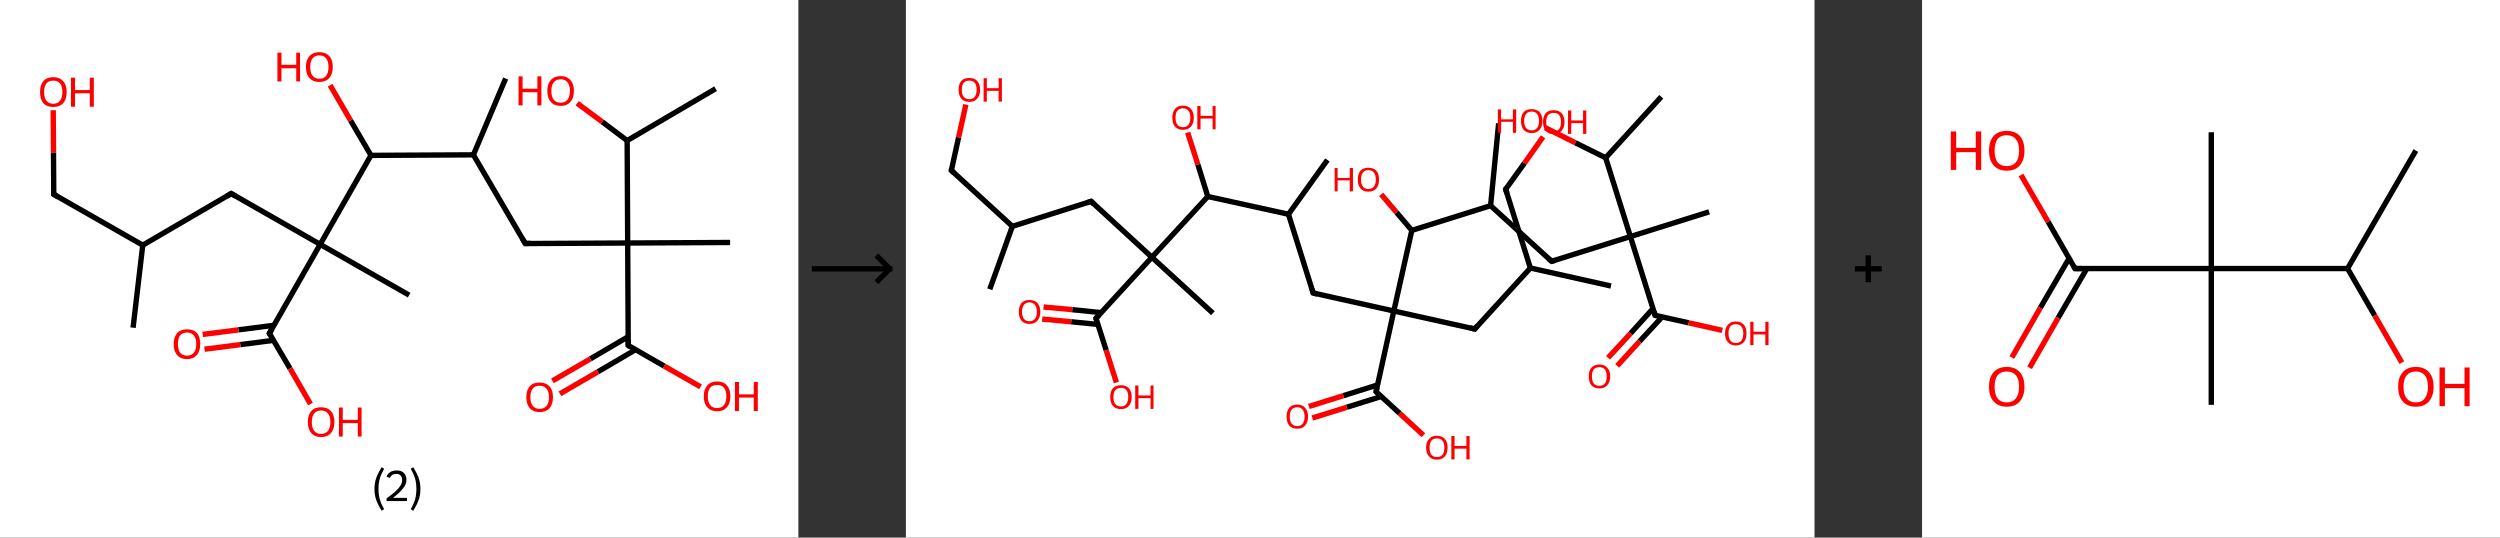 <?xml version='1.0' encoding='ASCII' standalone='yes'?>
<svg xmlns="http://www.w3.org/2000/svg" xmlns:xlink="http://www.w3.org/1999/xlink" version="1.1" width="930.0px" viewBox="0 0 930.0 200.0" height="200.0px">
  <rect x="0" y="0" width="930.0" height="200.0" fill="#333333" stroke="none"/>
  <g>
    <g transform="translate(0, 0) scale(1 1) "><!-- END OF HEADER -->
<rect style="opacity:1.0;fill:#FFFFFF;stroke:none" width="297.0" height="200.0" x="0.0" y="0.0"> </rect>
<path class="bond-0 atom-0 atom-1" d="M 49.5,121.9 L 53.1,91.2" style="fill:none;fill-rule:evenodd;stroke:#000000;stroke-width:2.0px;stroke-linecap:butt;stroke-linejoin:miter;stroke-opacity:1"/>
<path class="bond-1 atom-1 atom-2" d="M 53.1,91.2 L 20.0,72.3" style="fill:none;fill-rule:evenodd;stroke:#000000;stroke-width:2.0px;stroke-linecap:butt;stroke-linejoin:miter;stroke-opacity:1"/>
<path class="bond-2 atom-2 atom-3" d="M 20.0,72.3 L 19.9,56.7" style="fill:none;fill-rule:evenodd;stroke:#000000;stroke-width:2.0px;stroke-linecap:butt;stroke-linejoin:miter;stroke-opacity:1"/>
<path class="bond-2 atom-2 atom-3" d="M 19.9,56.7 L 19.8,41.0" style="fill:none;fill-rule:evenodd;stroke:#FF0000;stroke-width:2.0px;stroke-linecap:butt;stroke-linejoin:miter;stroke-opacity:1"/>
<path class="bond-3 atom-1 atom-4" d="M 53.1,91.2 L 86.0,72.0" style="fill:none;fill-rule:evenodd;stroke:#000000;stroke-width:2.0px;stroke-linecap:butt;stroke-linejoin:miter;stroke-opacity:1"/>
<path class="bond-4 atom-4 atom-5" d="M 86.0,72.0 L 119.1,90.9" style="fill:none;fill-rule:evenodd;stroke:#000000;stroke-width:2.0px;stroke-linecap:butt;stroke-linejoin:miter;stroke-opacity:1"/>
<path class="bond-5 atom-5 atom-6" d="M 119.1,90.9 L 152.2,109.8" style="fill:none;fill-rule:evenodd;stroke:#000000;stroke-width:2.0px;stroke-linecap:butt;stroke-linejoin:miter;stroke-opacity:1"/>
<path class="bond-6 atom-5 atom-7" d="M 119.1,90.9 L 100.2,124.0" style="fill:none;fill-rule:evenodd;stroke:#000000;stroke-width:2.0px;stroke-linecap:butt;stroke-linejoin:miter;stroke-opacity:1"/>
<path class="bond-7 atom-7 atom-8" d="M 101.9,121.0 L 88.7,122.7" style="fill:none;fill-rule:evenodd;stroke:#000000;stroke-width:2.0px;stroke-linecap:butt;stroke-linejoin:miter;stroke-opacity:1"/>
<path class="bond-7 atom-7 atom-8" d="M 88.7,122.7 L 75.4,124.4" style="fill:none;fill-rule:evenodd;stroke:#FF0000;stroke-width:2.0px;stroke-linecap:butt;stroke-linejoin:miter;stroke-opacity:1"/>
<path class="bond-7 atom-7 atom-8" d="M 101.7,126.6 L 89.4,128.2" style="fill:none;fill-rule:evenodd;stroke:#000000;stroke-width:2.0px;stroke-linecap:butt;stroke-linejoin:miter;stroke-opacity:1"/>
<path class="bond-7 atom-7 atom-8" d="M 89.4,128.2 L 76.1,129.9" style="fill:none;fill-rule:evenodd;stroke:#FF0000;stroke-width:2.0px;stroke-linecap:butt;stroke-linejoin:miter;stroke-opacity:1"/>
<path class="bond-8 atom-7 atom-9" d="M 100.2,124.0 L 107.9,137.1" style="fill:none;fill-rule:evenodd;stroke:#000000;stroke-width:2.0px;stroke-linecap:butt;stroke-linejoin:miter;stroke-opacity:1"/>
<path class="bond-8 atom-7 atom-9" d="M 107.9,137.1 L 115.5,150.3" style="fill:none;fill-rule:evenodd;stroke:#FF0000;stroke-width:2.0px;stroke-linecap:butt;stroke-linejoin:miter;stroke-opacity:1"/>
<path class="bond-9 atom-5 atom-10" d="M 119.1,90.9 L 138.0,57.8" style="fill:none;fill-rule:evenodd;stroke:#000000;stroke-width:2.0px;stroke-linecap:butt;stroke-linejoin:miter;stroke-opacity:1"/>
<path class="bond-10 atom-10 atom-11" d="M 138.0,57.8 L 130.4,44.8" style="fill:none;fill-rule:evenodd;stroke:#000000;stroke-width:2.0px;stroke-linecap:butt;stroke-linejoin:miter;stroke-opacity:1"/>
<path class="bond-10 atom-10 atom-11" d="M 130.4,44.8 L 122.8,31.7" style="fill:none;fill-rule:evenodd;stroke:#FF0000;stroke-width:2.0px;stroke-linecap:butt;stroke-linejoin:miter;stroke-opacity:1"/>
<path class="bond-11 atom-10 atom-12" d="M 138.0,57.8 L 176.1,57.6" style="fill:none;fill-rule:evenodd;stroke:#000000;stroke-width:2.0px;stroke-linecap:butt;stroke-linejoin:miter;stroke-opacity:1"/>
<path class="bond-12 atom-12 atom-13" d="M 176.1,57.6 L 188.1,29.2" style="fill:none;fill-rule:evenodd;stroke:#000000;stroke-width:2.0px;stroke-linecap:butt;stroke-linejoin:miter;stroke-opacity:1"/>
<path class="bond-13 atom-12 atom-14" d="M 176.1,57.6 L 195.4,90.6" style="fill:none;fill-rule:evenodd;stroke:#000000;stroke-width:2.0px;stroke-linecap:butt;stroke-linejoin:miter;stroke-opacity:1"/>
<path class="bond-14 atom-14 atom-15" d="M 195.4,90.6 L 233.5,90.4" style="fill:none;fill-rule:evenodd;stroke:#000000;stroke-width:2.0px;stroke-linecap:butt;stroke-linejoin:miter;stroke-opacity:1"/>
<path class="bond-15 atom-15 atom-16" d="M 233.5,90.4 L 271.6,90.2" style="fill:none;fill-rule:evenodd;stroke:#000000;stroke-width:2.0px;stroke-linecap:butt;stroke-linejoin:miter;stroke-opacity:1"/>
<path class="bond-16 atom-15 atom-17" d="M 233.5,90.4 L 233.7,128.5" style="fill:none;fill-rule:evenodd;stroke:#000000;stroke-width:2.0px;stroke-linecap:butt;stroke-linejoin:miter;stroke-opacity:1"/>
<path class="bond-17 atom-17 atom-18" d="M 233.6,125.3 L 219.6,133.5" style="fill:none;fill-rule:evenodd;stroke:#000000;stroke-width:2.0px;stroke-linecap:butt;stroke-linejoin:miter;stroke-opacity:1"/>
<path class="bond-17 atom-17 atom-18" d="M 219.6,133.5 L 205.5,141.7" style="fill:none;fill-rule:evenodd;stroke:#FF0000;stroke-width:2.0px;stroke-linecap:butt;stroke-linejoin:miter;stroke-opacity:1"/>
<path class="bond-17 atom-17 atom-18" d="M 236.4,130.1 L 222.4,138.3" style="fill:none;fill-rule:evenodd;stroke:#000000;stroke-width:2.0px;stroke-linecap:butt;stroke-linejoin:miter;stroke-opacity:1"/>
<path class="bond-17 atom-17 atom-18" d="M 222.4,138.3 L 208.3,146.5" style="fill:none;fill-rule:evenodd;stroke:#FF0000;stroke-width:2.0px;stroke-linecap:butt;stroke-linejoin:miter;stroke-opacity:1"/>
<path class="bond-18 atom-17 atom-19" d="M 233.7,128.5 L 247.1,136.2" style="fill:none;fill-rule:evenodd;stroke:#000000;stroke-width:2.0px;stroke-linecap:butt;stroke-linejoin:miter;stroke-opacity:1"/>
<path class="bond-18 atom-17 atom-19" d="M 247.1,136.2 L 260.6,143.9" style="fill:none;fill-rule:evenodd;stroke:#FF0000;stroke-width:2.0px;stroke-linecap:butt;stroke-linejoin:miter;stroke-opacity:1"/>
<path class="bond-19 atom-15 atom-20" d="M 233.5,90.4 L 233.3,52.3" style="fill:none;fill-rule:evenodd;stroke:#000000;stroke-width:2.0px;stroke-linecap:butt;stroke-linejoin:miter;stroke-opacity:1"/>
<path class="bond-20 atom-20 atom-21" d="M 233.3,52.3 L 266.2,33.0" style="fill:none;fill-rule:evenodd;stroke:#000000;stroke-width:2.0px;stroke-linecap:butt;stroke-linejoin:miter;stroke-opacity:1"/>
<path class="bond-21 atom-20 atom-22" d="M 233.3,52.3 L 224.0,45.3" style="fill:none;fill-rule:evenodd;stroke:#000000;stroke-width:2.0px;stroke-linecap:butt;stroke-linejoin:miter;stroke-opacity:1"/>
<path class="bond-21 atom-20 atom-22" d="M 224.0,45.3 L 214.7,38.4" style="fill:none;fill-rule:evenodd;stroke:#FF0000;stroke-width:2.0px;stroke-linecap:butt;stroke-linejoin:miter;stroke-opacity:1"/>
<path d="M 21.6,73.3 L 20.0,72.3 L 20.0,71.5" style="fill:none;stroke:#000000;stroke-width:2.0px;stroke-linecap:butt;stroke-linejoin:miter;stroke-opacity:1;"/>
<path d="M 84.4,73.0 L 86.0,72.0 L 87.7,73.0" style="fill:none;stroke:#000000;stroke-width:2.0px;stroke-linecap:butt;stroke-linejoin:miter;stroke-opacity:1;"/>
<path d="M 101.2,122.4 L 100.2,124.0 L 100.6,124.7" style="fill:none;stroke:#000000;stroke-width:2.0px;stroke-linecap:butt;stroke-linejoin:miter;stroke-opacity:1;"/>
<path d="M 194.4,88.9 L 195.4,90.6 L 197.3,90.5" style="fill:none;stroke:#000000;stroke-width:2.0px;stroke-linecap:butt;stroke-linejoin:miter;stroke-opacity:1;"/>
<path d="M 233.7,126.6 L 233.7,128.5 L 234.3,128.9" style="fill:none;stroke:#000000;stroke-width:2.0px;stroke-linecap:butt;stroke-linejoin:miter;stroke-opacity:1;"/>
<path class="atom-3" d="M 14.9 34.2 Q 14.9 31.6, 16.1 30.2 Q 17.4 28.7, 19.8 28.7 Q 22.2 28.7, 23.5 30.2 Q 24.8 31.6, 24.8 34.2 Q 24.8 36.9, 23.5 38.4 Q 22.2 39.8, 19.8 39.8 Q 17.4 39.8, 16.1 38.4 Q 14.9 36.9, 14.9 34.2 M 19.8 38.6 Q 21.5 38.6, 22.3 37.5 Q 23.2 36.4, 23.2 34.2 Q 23.2 32.1, 22.3 31.0 Q 21.5 30.0, 19.8 30.0 Q 18.2 30.0, 17.3 31.0 Q 16.4 32.1, 16.4 34.2 Q 16.4 36.4, 17.3 37.5 Q 18.2 38.6, 19.8 38.6 " fill="#FF0000"/>
<path class="atom-3" d="M 26.4 28.9 L 27.9 28.9 L 27.9 33.5 L 33.4 33.5 L 33.4 28.9 L 34.9 28.9 L 34.9 39.7 L 33.4 39.7 L 33.4 34.7 L 27.9 34.7 L 27.9 39.7 L 26.4 39.7 L 26.4 28.9 " fill="#FF0000"/>
<path class="atom-8" d="M 64.6 128.0 Q 64.6 125.4, 65.9 123.9 Q 67.2 122.5, 69.6 122.5 Q 72.0 122.5, 73.3 123.9 Q 74.5 125.4, 74.5 128.0 Q 74.5 130.6, 73.2 132.1 Q 71.9 133.6, 69.6 133.6 Q 67.2 133.6, 65.9 132.1 Q 64.6 130.6, 64.6 128.0 M 69.6 132.3 Q 71.2 132.3, 72.1 131.2 Q 73.0 130.1, 73.0 128.0 Q 73.0 125.8, 72.1 124.8 Q 71.2 123.7, 69.6 123.7 Q 67.9 123.7, 67.0 124.8 Q 66.2 125.8, 66.2 128.0 Q 66.2 130.1, 67.0 131.2 Q 67.9 132.3, 69.6 132.3 " fill="#FF0000"/>
<path class="atom-9" d="M 114.5 157.0 Q 114.5 154.4, 115.8 152.9 Q 117.0 151.5, 119.4 151.5 Q 121.8 151.5, 123.1 152.9 Q 124.4 154.4, 124.4 157.0 Q 124.4 159.6, 123.1 161.1 Q 121.8 162.6, 119.4 162.6 Q 117.1 162.6, 115.8 161.1 Q 114.5 159.6, 114.5 157.0 M 119.4 161.4 Q 121.1 161.4, 122.0 160.3 Q 122.9 159.1, 122.9 157.0 Q 122.9 154.9, 122.0 153.8 Q 121.1 152.7, 119.4 152.7 Q 117.8 152.7, 116.9 153.8 Q 116.0 154.8, 116.0 157.0 Q 116.0 159.2, 116.9 160.3 Q 117.8 161.4, 119.4 161.4 " fill="#FF0000"/>
<path class="atom-9" d="M 126.1 151.6 L 127.5 151.6 L 127.5 156.2 L 133.1 156.2 L 133.1 151.6 L 134.5 151.6 L 134.5 162.4 L 133.1 162.4 L 133.1 157.4 L 127.5 157.4 L 127.5 162.4 L 126.1 162.4 L 126.1 151.6 " fill="#FF0000"/>
<path class="atom-11" d="M 103.2 19.6 L 104.7 19.6 L 104.7 24.1 L 110.2 24.1 L 110.2 19.6 L 111.6 19.6 L 111.6 30.3 L 110.2 30.3 L 110.2 25.4 L 104.7 25.4 L 104.7 30.3 L 103.2 30.3 L 103.2 19.6 " fill="#FF0000"/>
<path class="atom-11" d="M 113.8 24.9 Q 113.8 22.3, 115.1 20.9 Q 116.4 19.4, 118.8 19.4 Q 121.2 19.4, 122.5 20.9 Q 123.8 22.3, 123.8 24.9 Q 123.8 27.5, 122.5 29.0 Q 121.2 30.5, 118.8 30.5 Q 116.4 30.5, 115.1 29.0 Q 113.8 27.6, 113.8 24.9 M 118.8 29.3 Q 120.5 29.3, 121.3 28.2 Q 122.2 27.1, 122.2 24.9 Q 122.2 22.8, 121.3 21.7 Q 120.5 20.6, 118.8 20.6 Q 117.2 20.6, 116.3 21.7 Q 115.4 22.8, 115.4 24.9 Q 115.4 27.1, 116.3 28.2 Q 117.2 29.3, 118.8 29.3 " fill="#FF0000"/>
<path class="atom-18" d="M 195.8 147.7 Q 195.8 145.1, 197.1 143.7 Q 198.3 142.3, 200.7 142.3 Q 203.1 142.3, 204.4 143.7 Q 205.7 145.1, 205.7 147.7 Q 205.7 150.4, 204.4 151.9 Q 203.1 153.3, 200.7 153.3 Q 198.4 153.3, 197.1 151.9 Q 195.8 150.4, 195.8 147.7 M 200.7 152.1 Q 202.4 152.1, 203.3 151.0 Q 204.2 149.9, 204.2 147.7 Q 204.2 145.6, 203.3 144.6 Q 202.4 143.5, 200.7 143.5 Q 199.1 143.5, 198.2 144.5 Q 197.3 145.6, 197.3 147.7 Q 197.3 149.9, 198.2 151.0 Q 199.1 152.1, 200.7 152.1 " fill="#FF0000"/>
<path class="atom-19" d="M 261.8 147.4 Q 261.8 144.8, 263.1 143.4 Q 264.4 141.9, 266.8 141.9 Q 269.2 141.9, 270.4 143.4 Q 271.7 144.8, 271.7 147.4 Q 271.7 150.1, 270.4 151.5 Q 269.1 153.0, 266.8 153.0 Q 264.4 153.0, 263.1 151.5 Q 261.8 150.1, 261.8 147.4 M 266.8 151.8 Q 268.4 151.8, 269.3 150.7 Q 270.2 149.6, 270.2 147.4 Q 270.2 145.3, 269.3 144.2 Q 268.4 143.2, 266.8 143.2 Q 265.1 143.2, 264.2 144.2 Q 263.3 145.3, 263.3 147.4 Q 263.3 149.6, 264.2 150.7 Q 265.1 151.8, 266.8 151.8 " fill="#FF0000"/>
<path class="atom-19" d="M 273.4 142.1 L 274.9 142.1 L 274.9 146.7 L 280.4 146.7 L 280.4 142.1 L 281.9 142.1 L 281.9 152.9 L 280.4 152.9 L 280.4 147.9 L 274.9 147.9 L 274.9 152.9 L 273.4 152.9 L 273.4 142.1 " fill="#FF0000"/>
<path class="atom-22" d="M 192.9 28.4 L 194.4 28.4 L 194.4 33.0 L 199.9 33.0 L 199.9 28.4 L 201.4 28.4 L 201.4 39.2 L 199.9 39.2 L 199.9 34.3 L 194.4 34.3 L 194.4 39.2 L 192.9 39.2 L 192.9 28.4 " fill="#FF0000"/>
<path class="atom-22" d="M 203.6 33.8 Q 203.6 31.2, 204.9 29.8 Q 206.2 28.3, 208.6 28.3 Q 210.9 28.3, 212.2 29.8 Q 213.5 31.2, 213.5 33.8 Q 213.5 36.4, 212.2 37.9 Q 210.9 39.4, 208.6 39.4 Q 206.2 39.4, 204.9 37.9 Q 203.6 36.5, 203.6 33.8 M 208.6 38.2 Q 210.2 38.2, 211.1 37.1 Q 212.0 36.0, 212.0 33.8 Q 212.0 31.7, 211.1 30.6 Q 210.2 29.5, 208.6 29.5 Q 206.9 29.5, 206.0 30.6 Q 205.1 31.7, 205.1 33.8 Q 205.1 36.0, 206.0 37.1 Q 206.9 38.2, 208.6 38.2 " fill="#FF0000"/>
<path class="legend" d="M 139.3 181.9 Q 139.3 179.6, 140.0 177.7 Q 140.7 175.8, 142.0 173.8 L 142.9 174.4 Q 141.8 176.3, 141.3 178.0 Q 140.8 179.7, 140.8 181.9 Q 140.8 184.0, 141.3 185.8 Q 141.8 187.5, 142.9 189.4 L 142.0 190.0 Q 140.7 188.0, 140.0 186.1 Q 139.3 184.2, 139.3 181.9 " fill="#000000"/>
<path class="legend" d="M 143.8 177.3 Q 144.2 176.2, 145.2 175.6 Q 146.2 175.0, 147.6 175.0 Q 149.3 175.0, 150.2 175.9 Q 151.2 176.8, 151.2 178.5 Q 151.2 180.2, 149.9 181.7 Q 148.7 183.3, 146.2 185.2 L 151.4 185.2 L 151.4 186.4 L 143.8 186.4 L 143.8 185.4 Q 145.9 183.9, 147.1 182.8 Q 148.4 181.6, 149.0 180.6 Q 149.6 179.6, 149.6 178.6 Q 149.6 177.5, 149.0 176.9 Q 148.5 176.3, 147.6 176.3 Q 146.6 176.3, 146.0 176.6 Q 145.4 177.0, 145.0 177.8 L 143.8 177.3 " fill="#000000"/>
<path class="legend" d="M 156.4 181.9 Q 156.4 184.2, 155.7 186.1 Q 155.0 188.0, 153.7 190.0 L 152.8 189.4 Q 153.9 187.5, 154.4 185.8 Q 154.9 184.0, 154.9 181.9 Q 154.9 179.7, 154.4 178.0 Q 153.9 176.3, 152.8 174.4 L 153.7 173.8 Q 155.0 175.8, 155.7 177.7 Q 156.4 179.6, 156.4 181.9 " fill="#000000"/>
</g>
    <g transform="translate(297.0, 0) scale(1 1) "><line x1="5" y1="100" x2="35" y2="100" style="stroke:rgb(0,0,0);stroke-width:2"/>
  <line x1="34" y1="100" x2="29" y2="95" style="stroke:rgb(0,0,0);stroke-width:2"/>
  <line x1="34" y1="100" x2="29" y2="105" style="stroke:rgb(0,0,0);stroke-width:2"/>
</g>
    <g transform="translate(337.0, 0) scale(1 1) "><!-- END OF HEADER -->
<rect style="opacity:1.0;fill:#FFFFFF;stroke:none" width="338.0" height="200.0" x="0.0" y="0.0"> </rect>
<path class="bond-0 atom-0 atom-1" d="M 31.2,107.6 L 39.6,84.2" style="fill:none;fill-rule:evenodd;stroke:#000000;stroke-width:2.0px;stroke-linecap:butt;stroke-linejoin:miter;stroke-opacity:1"/>
<path class="bond-1 atom-1 atom-2" d="M 39.6,84.2 L 16.9,63.4" style="fill:none;fill-rule:evenodd;stroke:#000000;stroke-width:2.0px;stroke-linecap:butt;stroke-linejoin:miter;stroke-opacity:1"/>
<path class="bond-2 atom-2 atom-3" d="M 16.9,63.4 L 19.6,51.1" style="fill:none;fill-rule:evenodd;stroke:#000000;stroke-width:2.0px;stroke-linecap:butt;stroke-linejoin:miter;stroke-opacity:1"/>
<path class="bond-2 atom-2 atom-3" d="M 19.6,51.1 L 22.3,38.9" style="fill:none;fill-rule:evenodd;stroke:#FF0000;stroke-width:2.0px;stroke-linecap:butt;stroke-linejoin:miter;stroke-opacity:1"/>
<path class="bond-3 atom-1 atom-4" d="M 39.6,84.2 L 68.9,74.9" style="fill:none;fill-rule:evenodd;stroke:#000000;stroke-width:2.0px;stroke-linecap:butt;stroke-linejoin:miter;stroke-opacity:1"/>
<path class="bond-4 atom-4 atom-5" d="M 68.9,74.9 L 91.5,95.7" style="fill:none;fill-rule:evenodd;stroke:#000000;stroke-width:2.0px;stroke-linecap:butt;stroke-linejoin:miter;stroke-opacity:1"/>
<path class="bond-5 atom-5 atom-6" d="M 91.5,95.7 L 114.2,116.5" style="fill:none;fill-rule:evenodd;stroke:#000000;stroke-width:2.0px;stroke-linecap:butt;stroke-linejoin:miter;stroke-opacity:1"/>
<path class="bond-6 atom-5 atom-7" d="M 91.5,95.7 L 70.7,118.4" style="fill:none;fill-rule:evenodd;stroke:#000000;stroke-width:2.0px;stroke-linecap:butt;stroke-linejoin:miter;stroke-opacity:1"/>
<path class="bond-7 atom-7 atom-8" d="M 72.7,116.3 L 61.9,115.2" style="fill:none;fill-rule:evenodd;stroke:#000000;stroke-width:2.0px;stroke-linecap:butt;stroke-linejoin:miter;stroke-opacity:1"/>
<path class="bond-7 atom-7 atom-8" d="M 61.9,115.2 L 51.2,114.2" style="fill:none;fill-rule:evenodd;stroke:#FF0000;stroke-width:2.0px;stroke-linecap:butt;stroke-linejoin:miter;stroke-opacity:1"/>
<path class="bond-7 atom-7 atom-8" d="M 71.5,120.7 L 61.5,119.7" style="fill:none;fill-rule:evenodd;stroke:#000000;stroke-width:2.0px;stroke-linecap:butt;stroke-linejoin:miter;stroke-opacity:1"/>
<path class="bond-7 atom-7 atom-8" d="M 61.5,119.7 L 50.7,118.7" style="fill:none;fill-rule:evenodd;stroke:#FF0000;stroke-width:2.0px;stroke-linecap:butt;stroke-linejoin:miter;stroke-opacity:1"/>
<path class="bond-8 atom-7 atom-9" d="M 70.7,118.4 L 74.5,130.3" style="fill:none;fill-rule:evenodd;stroke:#000000;stroke-width:2.0px;stroke-linecap:butt;stroke-linejoin:miter;stroke-opacity:1"/>
<path class="bond-8 atom-7 atom-9" d="M 74.5,130.3 L 78.3,142.3" style="fill:none;fill-rule:evenodd;stroke:#FF0000;stroke-width:2.0px;stroke-linecap:butt;stroke-linejoin:miter;stroke-opacity:1"/>
<path class="bond-9 atom-5 atom-10" d="M 91.5,95.7 L 112.3,73.1" style="fill:none;fill-rule:evenodd;stroke:#000000;stroke-width:2.0px;stroke-linecap:butt;stroke-linejoin:miter;stroke-opacity:1"/>
<path class="bond-10 atom-10 atom-11" d="M 112.3,73.1 L 108.6,61.2" style="fill:none;fill-rule:evenodd;stroke:#000000;stroke-width:2.0px;stroke-linecap:butt;stroke-linejoin:miter;stroke-opacity:1"/>
<path class="bond-10 atom-10 atom-11" d="M 108.6,61.2 L 104.8,49.3" style="fill:none;fill-rule:evenodd;stroke:#FF0000;stroke-width:2.0px;stroke-linecap:butt;stroke-linejoin:miter;stroke-opacity:1"/>
<path class="bond-11 atom-10 atom-12" d="M 112.3,73.1 L 142.3,79.7" style="fill:none;fill-rule:evenodd;stroke:#000000;stroke-width:2.0px;stroke-linecap:butt;stroke-linejoin:miter;stroke-opacity:1"/>
<path class="bond-12 atom-12 atom-13" d="M 142.3,79.7 L 156.8,59.5" style="fill:none;fill-rule:evenodd;stroke:#000000;stroke-width:2.0px;stroke-linecap:butt;stroke-linejoin:miter;stroke-opacity:1"/>
<path class="bond-13 atom-12 atom-14" d="M 142.3,79.7 L 151.5,109.0" style="fill:none;fill-rule:evenodd;stroke:#000000;stroke-width:2.0px;stroke-linecap:butt;stroke-linejoin:miter;stroke-opacity:1"/>
<path class="bond-14 atom-14 atom-15" d="M 151.5,109.0 L 181.5,115.7" style="fill:none;fill-rule:evenodd;stroke:#000000;stroke-width:2.0px;stroke-linecap:butt;stroke-linejoin:miter;stroke-opacity:1"/>
<path class="bond-15 atom-15 atom-16" d="M 181.5,115.7 L 211.6,122.4" style="fill:none;fill-rule:evenodd;stroke:#000000;stroke-width:2.0px;stroke-linecap:butt;stroke-linejoin:miter;stroke-opacity:1"/>
<path class="bond-16 atom-16 atom-17" d="M 211.6,122.4 L 232.3,99.7" style="fill:none;fill-rule:evenodd;stroke:#000000;stroke-width:2.0px;stroke-linecap:butt;stroke-linejoin:miter;stroke-opacity:1"/>
<path class="bond-17 atom-17 atom-18" d="M 232.3,99.7 L 262.3,106.4" style="fill:none;fill-rule:evenodd;stroke:#000000;stroke-width:2.0px;stroke-linecap:butt;stroke-linejoin:miter;stroke-opacity:1"/>
<path class="bond-18 atom-17 atom-19" d="M 232.3,99.7 L 223.1,70.4" style="fill:none;fill-rule:evenodd;stroke:#000000;stroke-width:2.0px;stroke-linecap:butt;stroke-linejoin:miter;stroke-opacity:1"/>
<path class="bond-19 atom-19 atom-20" d="M 223.1,70.4 L 230.1,60.7" style="fill:none;fill-rule:evenodd;stroke:#000000;stroke-width:2.0px;stroke-linecap:butt;stroke-linejoin:miter;stroke-opacity:1"/>
<path class="bond-19 atom-19 atom-20" d="M 230.1,60.7 L 237.0,50.9" style="fill:none;fill-rule:evenodd;stroke:#FF0000;stroke-width:2.0px;stroke-linecap:butt;stroke-linejoin:miter;stroke-opacity:1"/>
<path class="bond-20 atom-15 atom-21" d="M 181.5,115.7 L 174.9,145.7" style="fill:none;fill-rule:evenodd;stroke:#000000;stroke-width:2.0px;stroke-linecap:butt;stroke-linejoin:miter;stroke-opacity:1"/>
<path class="bond-21 atom-21 atom-22" d="M 175.4,143.2 L 162.7,147.2" style="fill:none;fill-rule:evenodd;stroke:#000000;stroke-width:2.0px;stroke-linecap:butt;stroke-linejoin:miter;stroke-opacity:1"/>
<path class="bond-21 atom-21 atom-22" d="M 162.7,147.2 L 149.9,151.2" style="fill:none;fill-rule:evenodd;stroke:#FF0000;stroke-width:2.0px;stroke-linecap:butt;stroke-linejoin:miter;stroke-opacity:1"/>
<path class="bond-21 atom-21 atom-22" d="M 176.8,147.5 L 164.0,151.5" style="fill:none;fill-rule:evenodd;stroke:#000000;stroke-width:2.0px;stroke-linecap:butt;stroke-linejoin:miter;stroke-opacity:1"/>
<path class="bond-21 atom-21 atom-22" d="M 164.0,151.5 L 151.2,155.5" style="fill:none;fill-rule:evenodd;stroke:#FF0000;stroke-width:2.0px;stroke-linecap:butt;stroke-linejoin:miter;stroke-opacity:1"/>
<path class="bond-22 atom-21 atom-23" d="M 174.9,145.7 L 183.7,153.8" style="fill:none;fill-rule:evenodd;stroke:#000000;stroke-width:2.0px;stroke-linecap:butt;stroke-linejoin:miter;stroke-opacity:1"/>
<path class="bond-22 atom-21 atom-23" d="M 183.7,153.8 L 192.5,161.9" style="fill:none;fill-rule:evenodd;stroke:#FF0000;stroke-width:2.0px;stroke-linecap:butt;stroke-linejoin:miter;stroke-opacity:1"/>
<path class="bond-23 atom-15 atom-24" d="M 181.5,115.7 L 188.2,85.7" style="fill:none;fill-rule:evenodd;stroke:#000000;stroke-width:2.0px;stroke-linecap:butt;stroke-linejoin:miter;stroke-opacity:1"/>
<path class="bond-24 atom-24 atom-25" d="M 188.2,85.7 L 182.5,79.0" style="fill:none;fill-rule:evenodd;stroke:#000000;stroke-width:2.0px;stroke-linecap:butt;stroke-linejoin:miter;stroke-opacity:1"/>
<path class="bond-24 atom-24 atom-25" d="M 182.5,79.0 L 176.8,72.3" style="fill:none;fill-rule:evenodd;stroke:#FF0000;stroke-width:2.0px;stroke-linecap:butt;stroke-linejoin:miter;stroke-opacity:1"/>
<path class="bond-25 atom-24 atom-26" d="M 188.2,85.7 L 217.5,76.5" style="fill:none;fill-rule:evenodd;stroke:#000000;stroke-width:2.0px;stroke-linecap:butt;stroke-linejoin:miter;stroke-opacity:1"/>
<path class="bond-26 atom-26 atom-27" d="M 217.5,76.5 L 220.5,45.9" style="fill:none;fill-rule:evenodd;stroke:#000000;stroke-width:2.0px;stroke-linecap:butt;stroke-linejoin:miter;stroke-opacity:1"/>
<path class="bond-27 atom-26 atom-28" d="M 217.5,76.5 L 240.2,97.2" style="fill:none;fill-rule:evenodd;stroke:#000000;stroke-width:2.0px;stroke-linecap:butt;stroke-linejoin:miter;stroke-opacity:1"/>
<path class="bond-28 atom-28 atom-29" d="M 240.2,97.2 L 269.5,88.0" style="fill:none;fill-rule:evenodd;stroke:#000000;stroke-width:2.0px;stroke-linecap:butt;stroke-linejoin:miter;stroke-opacity:1"/>
<path class="bond-29 atom-29 atom-30" d="M 269.5,88.0 L 298.8,78.8" style="fill:none;fill-rule:evenodd;stroke:#000000;stroke-width:2.0px;stroke-linecap:butt;stroke-linejoin:miter;stroke-opacity:1"/>
<path class="bond-30 atom-29 atom-31" d="M 269.5,88.0 L 278.7,117.3" style="fill:none;fill-rule:evenodd;stroke:#000000;stroke-width:2.0px;stroke-linecap:butt;stroke-linejoin:miter;stroke-opacity:1"/>
<path class="bond-31 atom-31 atom-32" d="M 277.9,114.8 L 269.6,124.0" style="fill:none;fill-rule:evenodd;stroke:#000000;stroke-width:2.0px;stroke-linecap:butt;stroke-linejoin:miter;stroke-opacity:1"/>
<path class="bond-31 atom-31 atom-32" d="M 269.6,124.0 L 261.2,133.1" style="fill:none;fill-rule:evenodd;stroke:#FF0000;stroke-width:2.0px;stroke-linecap:butt;stroke-linejoin:miter;stroke-opacity:1"/>
<path class="bond-31 atom-31 atom-32" d="M 281.3,117.9 L 272.9,127.0" style="fill:none;fill-rule:evenodd;stroke:#000000;stroke-width:2.0px;stroke-linecap:butt;stroke-linejoin:miter;stroke-opacity:1"/>
<path class="bond-31 atom-31 atom-32" d="M 272.9,127.0 L 264.6,136.1" style="fill:none;fill-rule:evenodd;stroke:#FF0000;stroke-width:2.0px;stroke-linecap:butt;stroke-linejoin:miter;stroke-opacity:1"/>
<path class="bond-32 atom-31 atom-33" d="M 278.7,117.3 L 291.2,120.1" style="fill:none;fill-rule:evenodd;stroke:#000000;stroke-width:2.0px;stroke-linecap:butt;stroke-linejoin:miter;stroke-opacity:1"/>
<path class="bond-32 atom-31 atom-33" d="M 291.2,120.1 L 303.7,122.9" style="fill:none;fill-rule:evenodd;stroke:#FF0000;stroke-width:2.0px;stroke-linecap:butt;stroke-linejoin:miter;stroke-opacity:1"/>
<path class="bond-33 atom-29 atom-34" d="M 269.5,88.0 L 260.3,58.7" style="fill:none;fill-rule:evenodd;stroke:#000000;stroke-width:2.0px;stroke-linecap:butt;stroke-linejoin:miter;stroke-opacity:1"/>
<path class="bond-34 atom-34 atom-35" d="M 260.3,58.7 L 281.0,36.0" style="fill:none;fill-rule:evenodd;stroke:#000000;stroke-width:2.0px;stroke-linecap:butt;stroke-linejoin:miter;stroke-opacity:1"/>
<path class="bond-35 atom-34 atom-36" d="M 260.3,58.7 L 249.0,53.1" style="fill:none;fill-rule:evenodd;stroke:#000000;stroke-width:2.0px;stroke-linecap:butt;stroke-linejoin:miter;stroke-opacity:1"/>
<path class="bond-35 atom-34 atom-36" d="M 249.0,53.1 L 237.8,47.5" style="fill:none;fill-rule:evenodd;stroke:#FF0000;stroke-width:2.0px;stroke-linecap:butt;stroke-linejoin:miter;stroke-opacity:1"/>
<path d="M 18.0,64.4 L 16.9,63.4 L 17.0,62.8" style="fill:none;stroke:#000000;stroke-width:2.0px;stroke-linecap:butt;stroke-linejoin:miter;stroke-opacity:1;"/>
<path d="M 67.4,75.4 L 68.9,74.9 L 70.0,76.0" style="fill:none;stroke:#000000;stroke-width:2.0px;stroke-linecap:butt;stroke-linejoin:miter;stroke-opacity:1;"/>
<path d="M 71.8,117.2 L 70.7,118.4 L 70.9,119.0" style="fill:none;stroke:#000000;stroke-width:2.0px;stroke-linecap:butt;stroke-linejoin:miter;stroke-opacity:1;"/>
<path d="M 151.1,107.6 L 151.5,109.0 L 153.0,109.4" style="fill:none;stroke:#000000;stroke-width:2.0px;stroke-linecap:butt;stroke-linejoin:miter;stroke-opacity:1;"/>
<path d="M 210.0,122.0 L 211.6,122.4 L 212.6,121.2" style="fill:none;stroke:#000000;stroke-width:2.0px;stroke-linecap:butt;stroke-linejoin:miter;stroke-opacity:1;"/>
<path d="M 223.6,71.9 L 223.1,70.4 L 223.4,69.9" style="fill:none;stroke:#000000;stroke-width:2.0px;stroke-linecap:butt;stroke-linejoin:miter;stroke-opacity:1;"/>
<path d="M 175.2,144.2 L 174.9,145.7 L 175.3,146.1" style="fill:none;stroke:#000000;stroke-width:2.0px;stroke-linecap:butt;stroke-linejoin:miter;stroke-opacity:1;"/>
<path d="M 239.0,96.2 L 240.2,97.2 L 241.6,96.8" style="fill:none;stroke:#000000;stroke-width:2.0px;stroke-linecap:butt;stroke-linejoin:miter;stroke-opacity:1;"/>
<path d="M 278.3,115.9 L 278.7,117.3 L 279.4,117.5" style="fill:none;stroke:#000000;stroke-width:2.0px;stroke-linecap:butt;stroke-linejoin:miter;stroke-opacity:1;"/>
<path class="atom-3" d="M 19.6 33.4 Q 19.6 31.3, 20.6 30.1 Q 21.6 29.0, 23.6 29.0 Q 25.5 29.0, 26.5 30.1 Q 27.6 31.3, 27.6 33.4 Q 27.6 35.5, 26.5 36.7 Q 25.5 37.9, 23.6 37.9 Q 21.6 37.9, 20.6 36.7 Q 19.6 35.5, 19.6 33.4 M 23.6 36.9 Q 24.9 36.9, 25.6 36.0 Q 26.3 35.1, 26.3 33.4 Q 26.3 31.7, 25.6 30.8 Q 24.9 30.0, 23.6 30.0 Q 22.2 30.0, 21.5 30.8 Q 20.8 31.7, 20.8 33.4 Q 20.8 35.2, 21.5 36.0 Q 22.2 36.9, 23.6 36.9 " fill="#FF0000"/>
<path class="atom-3" d="M 28.9 29.1 L 30.1 29.1 L 30.1 32.8 L 34.5 32.8 L 34.5 29.1 L 35.7 29.1 L 35.7 37.8 L 34.5 37.8 L 34.5 33.8 L 30.1 33.8 L 30.1 37.8 L 28.9 37.8 L 28.9 29.1 " fill="#FF0000"/>
<path class="atom-8" d="M 42.0 116.0 Q 42.0 113.9, 43.0 112.7 Q 44.0 111.6, 46.0 111.6 Q 47.9 111.6, 48.9 112.7 Q 50.0 113.9, 50.0 116.0 Q 50.0 118.1, 48.9 119.3 Q 47.9 120.5, 46.0 120.5 Q 44.0 120.5, 43.0 119.3 Q 42.0 118.1, 42.0 116.0 M 46.0 119.5 Q 47.3 119.5, 48.0 118.6 Q 48.7 117.7, 48.7 116.0 Q 48.7 114.3, 48.0 113.4 Q 47.3 112.5, 46.0 112.5 Q 44.6 112.5, 43.9 113.4 Q 43.2 114.3, 43.2 116.0 Q 43.2 117.7, 43.9 118.6 Q 44.6 119.5, 46.0 119.5 " fill="#FF0000"/>
<path class="atom-9" d="M 76.0 147.7 Q 76.0 145.6, 77.0 144.4 Q 78.0 143.3, 80.0 143.3 Q 81.9 143.3, 82.9 144.4 Q 84.0 145.6, 84.0 147.7 Q 84.0 149.8, 82.9 151.0 Q 81.9 152.2, 80.0 152.2 Q 78.1 152.2, 77.0 151.0 Q 76.0 149.8, 76.0 147.7 M 80.0 151.2 Q 81.3 151.2, 82.0 150.3 Q 82.7 149.4, 82.7 147.7 Q 82.7 146.0, 82.0 145.1 Q 81.3 144.3, 80.0 144.3 Q 78.7 144.3, 77.9 145.1 Q 77.2 146.0, 77.2 147.7 Q 77.2 149.5, 77.9 150.3 Q 78.7 151.2, 80.0 151.2 " fill="#FF0000"/>
<path class="atom-9" d="M 85.3 143.4 L 86.5 143.4 L 86.5 147.1 L 91.0 147.1 L 91.0 143.4 L 92.1 143.4 L 92.1 152.1 L 91.0 152.1 L 91.0 148.1 L 86.5 148.1 L 86.5 152.1 L 85.3 152.1 L 85.3 143.4 " fill="#FF0000"/>
<path class="atom-11" d="M 99.1 43.8 Q 99.1 41.7, 100.1 40.5 Q 101.1 39.3, 103.1 39.3 Q 105.0 39.3, 106.0 40.5 Q 107.1 41.7, 107.1 43.8 Q 107.1 45.9, 106.0 47.1 Q 105.0 48.3, 103.1 48.3 Q 101.2 48.3, 100.1 47.1 Q 99.1 45.9, 99.1 43.8 M 103.1 47.3 Q 104.4 47.3, 105.1 46.4 Q 105.8 45.5, 105.8 43.8 Q 105.8 42.0, 105.1 41.2 Q 104.4 40.3, 103.1 40.3 Q 101.7 40.3, 101.0 41.2 Q 100.3 42.0, 100.3 43.8 Q 100.3 45.5, 101.0 46.4 Q 101.7 47.3, 103.1 47.3 " fill="#FF0000"/>
<path class="atom-11" d="M 108.4 39.4 L 109.6 39.4 L 109.6 43.1 L 114.1 43.1 L 114.1 39.4 L 115.2 39.4 L 115.2 48.1 L 114.1 48.1 L 114.1 44.1 L 109.6 44.1 L 109.6 48.1 L 108.4 48.1 L 108.4 39.4 " fill="#FF0000"/>
<path class="atom-20" d="M 237.0 45.4 Q 237.0 43.3, 238.0 42.1 Q 239.0 41.0, 241.0 41.0 Q 242.9 41.0, 243.9 42.1 Q 245.0 43.3, 245.0 45.4 Q 245.0 47.5, 243.9 48.7 Q 242.9 49.9, 241.0 49.9 Q 239.0 49.9, 238.0 48.7 Q 237.0 47.5, 237.0 45.4 M 241.0 48.9 Q 242.3 48.9, 243.0 48.0 Q 243.7 47.2, 243.7 45.4 Q 243.7 43.7, 243.0 42.8 Q 242.3 42.0, 241.0 42.0 Q 239.6 42.0, 238.9 42.8 Q 238.2 43.7, 238.2 45.4 Q 238.2 47.2, 238.9 48.0 Q 239.6 48.9, 241.0 48.9 " fill="#FF0000"/>
<path class="atom-20" d="M 246.3 41.1 L 247.5 41.1 L 247.5 44.8 L 251.9 44.8 L 251.9 41.1 L 253.1 41.1 L 253.1 49.8 L 251.9 49.8 L 251.9 45.8 L 247.5 45.8 L 247.5 49.8 L 246.3 49.8 L 246.3 41.1 " fill="#FF0000"/>
<path class="atom-22" d="M 141.6 155.0 Q 141.6 152.9, 142.6 151.7 Q 143.6 150.5, 145.6 150.5 Q 147.5 150.5, 148.5 151.7 Q 149.6 152.9, 149.6 155.0 Q 149.6 157.1, 148.5 158.3 Q 147.5 159.5, 145.6 159.5 Q 143.6 159.5, 142.6 158.3 Q 141.6 157.1, 141.6 155.0 M 145.6 158.5 Q 146.9 158.5, 147.6 157.6 Q 148.3 156.7, 148.3 155.0 Q 148.3 153.3, 147.6 152.4 Q 146.9 151.5, 145.6 151.5 Q 144.2 151.5, 143.5 152.4 Q 142.8 153.2, 142.8 155.0 Q 142.8 156.7, 143.5 157.6 Q 144.2 158.5, 145.6 158.5 " fill="#FF0000"/>
<path class="atom-23" d="M 193.5 166.5 Q 193.5 164.4, 194.6 163.3 Q 195.6 162.1, 197.5 162.1 Q 199.5 162.1, 200.5 163.3 Q 201.5 164.4, 201.5 166.5 Q 201.5 168.6, 200.5 169.8 Q 199.4 171.0, 197.5 171.0 Q 195.6 171.0, 194.6 169.8 Q 193.5 168.6, 193.5 166.5 M 197.5 170.0 Q 198.9 170.0, 199.6 169.2 Q 200.3 168.3, 200.3 166.5 Q 200.3 164.8, 199.6 163.9 Q 198.9 163.1, 197.5 163.1 Q 196.2 163.1, 195.5 163.9 Q 194.8 164.8, 194.8 166.5 Q 194.8 168.3, 195.5 169.2 Q 196.2 170.0, 197.5 170.0 " fill="#FF0000"/>
<path class="atom-23" d="M 202.9 162.2 L 204.1 162.2 L 204.1 165.9 L 208.5 165.9 L 208.5 162.2 L 209.7 162.2 L 209.7 170.9 L 208.5 170.9 L 208.5 166.9 L 204.1 166.9 L 204.1 170.9 L 202.9 170.9 L 202.9 162.2 " fill="#FF0000"/>
<path class="atom-25" d="M 159.5 62.5 L 160.6 62.5 L 160.6 66.2 L 165.1 66.2 L 165.1 62.5 L 166.3 62.5 L 166.3 71.2 L 165.1 71.2 L 165.1 67.1 L 160.6 67.1 L 160.6 71.2 L 159.5 71.2 L 159.5 62.5 " fill="#FF0000"/>
<path class="atom-25" d="M 168.1 66.8 Q 168.1 64.7, 169.1 63.5 Q 170.1 62.4, 172.0 62.4 Q 174.0 62.4, 175.0 63.5 Q 176.0 64.7, 176.0 66.8 Q 176.0 68.9, 175.0 70.1 Q 174.0 71.3, 172.0 71.3 Q 170.1 71.3, 169.1 70.1 Q 168.1 68.9, 168.1 66.8 M 172.0 70.3 Q 173.4 70.3, 174.1 69.4 Q 174.8 68.5, 174.8 66.8 Q 174.8 65.1, 174.1 64.2 Q 173.4 63.3, 172.0 63.3 Q 170.7 63.3, 170.0 64.2 Q 169.3 65.1, 169.3 66.8 Q 169.3 68.5, 170.0 69.4 Q 170.7 70.3, 172.0 70.3 " fill="#FF0000"/>
<path class="atom-32" d="M 254.0 140.0 Q 254.0 137.9, 255.0 136.8 Q 256.0 135.6, 258.0 135.6 Q 259.9 135.6, 260.9 136.8 Q 262.0 137.9, 262.0 140.0 Q 262.0 142.1, 260.9 143.3 Q 259.9 144.5, 258.0 144.5 Q 256.0 144.5, 255.0 143.3 Q 254.0 142.1, 254.0 140.0 M 258.0 143.5 Q 259.3 143.5, 260.0 142.7 Q 260.7 141.8, 260.7 140.0 Q 260.7 138.3, 260.0 137.4 Q 259.3 136.6, 258.0 136.6 Q 256.6 136.6, 255.9 137.4 Q 255.2 138.3, 255.2 140.0 Q 255.2 141.8, 255.9 142.7 Q 256.6 143.5, 258.0 143.5 " fill="#FF0000"/>
<path class="atom-33" d="M 304.7 124.0 Q 304.7 121.9, 305.8 120.8 Q 306.8 119.6, 308.7 119.6 Q 310.7 119.6, 311.7 120.8 Q 312.7 121.9, 312.7 124.0 Q 312.7 126.1, 311.7 127.3 Q 310.6 128.5, 308.7 128.5 Q 306.8 128.5, 305.8 127.3 Q 304.7 126.2, 304.7 124.0 M 308.7 127.6 Q 310.1 127.6, 310.8 126.7 Q 311.5 125.8, 311.5 124.0 Q 311.5 122.3, 310.8 121.5 Q 310.1 120.6, 308.7 120.6 Q 307.4 120.6, 306.7 121.4 Q 306.0 122.3, 306.0 124.0 Q 306.0 125.8, 306.7 126.7 Q 307.4 127.6, 308.7 127.6 " fill="#FF0000"/>
<path class="atom-33" d="M 314.1 119.7 L 315.3 119.7 L 315.3 123.4 L 319.7 123.4 L 319.7 119.7 L 320.9 119.7 L 320.9 128.4 L 319.7 128.4 L 319.7 124.4 L 315.3 124.4 L 315.3 128.4 L 314.1 128.4 L 314.1 119.7 " fill="#FF0000"/>
<path class="atom-36" d="M 220.2 40.7 L 221.4 40.7 L 221.4 44.4 L 225.8 44.4 L 225.8 40.7 L 227.0 40.7 L 227.0 49.4 L 225.8 49.4 L 225.8 45.3 L 221.4 45.3 L 221.4 49.4 L 220.2 49.4 L 220.2 40.7 " fill="#FF0000"/>
<path class="atom-36" d="M 228.8 45.0 Q 228.8 42.9, 229.8 41.7 Q 230.8 40.6, 232.8 40.6 Q 234.7 40.6, 235.7 41.7 Q 236.8 42.9, 236.8 45.0 Q 236.8 47.1, 235.7 48.3 Q 234.7 49.5, 232.8 49.5 Q 230.9 49.5, 229.8 48.3 Q 228.8 47.1, 228.8 45.0 M 232.8 48.5 Q 234.1 48.5, 234.8 47.6 Q 235.5 46.7, 235.5 45.0 Q 235.5 43.3, 234.8 42.4 Q 234.1 41.5, 232.8 41.5 Q 231.4 41.5, 230.7 42.4 Q 230.0 43.3, 230.0 45.0 Q 230.0 46.7, 230.7 47.6 Q 231.4 48.5, 232.8 48.5 " fill="#FF0000"/>
</g>
    <g transform="translate(675.0, 0) scale(1 1) "><line x1="15" y1="100" x2="25" y2="100" style="stroke:rgb(0,0,0);stroke-width:2"/>
  <line x1="20" y1="95" x2="20" y2="105" style="stroke:rgb(0,0,0);stroke-width:2"/>
</g>
    <g transform="translate(715.0, 0) scale(1 1) "><!-- END OF HEADER -->
<rect style="opacity:1.0;fill:#FFFFFF;stroke:none" width="215.0" height="200.0" x="0.0" y="0.0"> </rect>
<path class="bond-0 atom-0 atom-1" d="M 183.7,56.0 L 158.3,99.9" style="fill:none;fill-rule:evenodd;stroke:#000000;stroke-width:2.0px;stroke-linecap:butt;stroke-linejoin:miter;stroke-opacity:1"/>
<path class="bond-1 atom-1 atom-2" d="M 158.3,99.9 L 168.4,117.4" style="fill:none;fill-rule:evenodd;stroke:#000000;stroke-width:2.0px;stroke-linecap:butt;stroke-linejoin:miter;stroke-opacity:1"/>
<path class="bond-1 atom-1 atom-2" d="M 168.4,117.4 L 178.5,134.9" style="fill:none;fill-rule:evenodd;stroke:#FF0000;stroke-width:2.0px;stroke-linecap:butt;stroke-linejoin:miter;stroke-opacity:1"/>
<path class="bond-2 atom-1 atom-3" d="M 158.3,99.9 L 107.6,99.9" style="fill:none;fill-rule:evenodd;stroke:#000000;stroke-width:2.0px;stroke-linecap:butt;stroke-linejoin:miter;stroke-opacity:1"/>
<path class="bond-3 atom-3 atom-4" d="M 107.6,99.9 L 107.6,49.2" style="fill:none;fill-rule:evenodd;stroke:#000000;stroke-width:2.0px;stroke-linecap:butt;stroke-linejoin:miter;stroke-opacity:1"/>
<path class="bond-4 atom-3 atom-5" d="M 107.6,99.9 L 107.6,150.6" style="fill:none;fill-rule:evenodd;stroke:#000000;stroke-width:2.0px;stroke-linecap:butt;stroke-linejoin:miter;stroke-opacity:1"/>
<path class="bond-5 atom-3 atom-6" d="M 107.6,99.9 L 56.9,99.9" style="fill:none;fill-rule:evenodd;stroke:#000000;stroke-width:2.0px;stroke-linecap:butt;stroke-linejoin:miter;stroke-opacity:1"/>
<path class="bond-6 atom-6 atom-7" d="M 54.7,96.1 L 44.0,114.5" style="fill:none;fill-rule:evenodd;stroke:#000000;stroke-width:2.0px;stroke-linecap:butt;stroke-linejoin:miter;stroke-opacity:1"/>
<path class="bond-6 atom-6 atom-7" d="M 44.0,114.5 L 33.4,133.0" style="fill:none;fill-rule:evenodd;stroke:#FF0000;stroke-width:2.0px;stroke-linecap:butt;stroke-linejoin:miter;stroke-opacity:1"/>
<path class="bond-6 atom-6 atom-7" d="M 61.3,99.9 L 50.6,118.3" style="fill:none;fill-rule:evenodd;stroke:#000000;stroke-width:2.0px;stroke-linecap:butt;stroke-linejoin:miter;stroke-opacity:1"/>
<path class="bond-6 atom-6 atom-7" d="M 50.6,118.3 L 40.0,136.8" style="fill:none;fill-rule:evenodd;stroke:#FF0000;stroke-width:2.0px;stroke-linecap:butt;stroke-linejoin:miter;stroke-opacity:1"/>
<path class="bond-7 atom-6 atom-8" d="M 56.9,99.9 L 46.9,82.5" style="fill:none;fill-rule:evenodd;stroke:#000000;stroke-width:2.0px;stroke-linecap:butt;stroke-linejoin:miter;stroke-opacity:1"/>
<path class="bond-7 atom-6 atom-8" d="M 46.9,82.5 L 36.8,65.1" style="fill:none;fill-rule:evenodd;stroke:#FF0000;stroke-width:2.0px;stroke-linecap:butt;stroke-linejoin:miter;stroke-opacity:1"/>
<path d="M 59.4,99.9 L 56.9,99.9 L 56.4,99.0" style="fill:none;stroke:#000000;stroke-width:2.0px;stroke-linecap:butt;stroke-linejoin:miter;stroke-opacity:1;"/>
<path class="atom-2" d="M 177.1 143.9 Q 177.1 140.4, 178.8 138.5 Q 180.5 136.5, 183.7 136.5 Q 186.9 136.5, 188.6 138.5 Q 190.3 140.4, 190.3 143.9 Q 190.3 147.3, 188.6 149.3 Q 186.8 151.3, 183.7 151.3 Q 180.5 151.3, 178.8 149.3 Q 177.1 147.4, 177.1 143.9 M 183.7 149.7 Q 185.9 149.7, 187.0 148.2 Q 188.2 146.7, 188.2 143.9 Q 188.2 141.0, 187.0 139.6 Q 185.9 138.2, 183.7 138.2 Q 181.5 138.2, 180.3 139.6 Q 179.1 141.0, 179.1 143.9 Q 179.1 146.8, 180.3 148.2 Q 181.5 149.7, 183.7 149.7 " fill="#FF0000"/>
<path class="atom-2" d="M 192.5 136.7 L 194.5 136.7 L 194.5 142.8 L 201.8 142.8 L 201.8 136.7 L 203.7 136.7 L 203.7 151.1 L 201.8 151.1 L 201.8 144.4 L 194.5 144.4 L 194.5 151.1 L 192.5 151.1 L 192.5 136.7 " fill="#FF0000"/>
<path class="atom-7" d="M 24.9 143.9 Q 24.9 140.4, 26.6 138.5 Q 28.3 136.5, 31.5 136.5 Q 34.7 136.5, 36.4 138.5 Q 38.1 140.4, 38.1 143.9 Q 38.1 147.3, 36.4 149.3 Q 34.7 151.3, 31.5 151.3 Q 28.4 151.3, 26.6 149.3 Q 24.9 147.4, 24.9 143.9 M 31.5 149.7 Q 33.7 149.7, 34.9 148.2 Q 36.1 146.7, 36.1 143.9 Q 36.1 141.0, 34.9 139.6 Q 33.7 138.2, 31.5 138.2 Q 29.3 138.2, 28.1 139.6 Q 27.0 141.0, 27.0 143.9 Q 27.0 146.8, 28.1 148.2 Q 29.3 149.7, 31.5 149.7 " fill="#FF0000"/>
<path class="atom-8" d="M 10.7 48.9 L 12.7 48.9 L 12.7 55.0 L 20.0 55.0 L 20.0 48.9 L 22.0 48.9 L 22.0 63.2 L 20.0 63.2 L 20.0 56.6 L 12.7 56.6 L 12.7 63.2 L 10.7 63.2 L 10.7 48.9 " fill="#FF0000"/>
<path class="atom-8" d="M 24.9 56.0 Q 24.9 52.6, 26.6 50.6 Q 28.3 48.7, 31.5 48.7 Q 34.7 48.7, 36.4 50.6 Q 38.1 52.6, 38.1 56.0 Q 38.1 59.5, 36.4 61.5 Q 34.7 63.5, 31.5 63.5 Q 28.4 63.5, 26.6 61.5 Q 24.9 59.5, 24.9 56.0 M 31.5 61.8 Q 33.7 61.8, 34.9 60.4 Q 36.1 58.9, 36.1 56.0 Q 36.1 53.2, 34.9 51.8 Q 33.7 50.3, 31.5 50.3 Q 29.3 50.3, 28.1 51.7 Q 27.0 53.2, 27.0 56.0 Q 27.0 58.9, 28.1 60.4 Q 29.3 61.8, 31.5 61.8 " fill="#FF0000"/>
</g>
  </g>
</svg>
